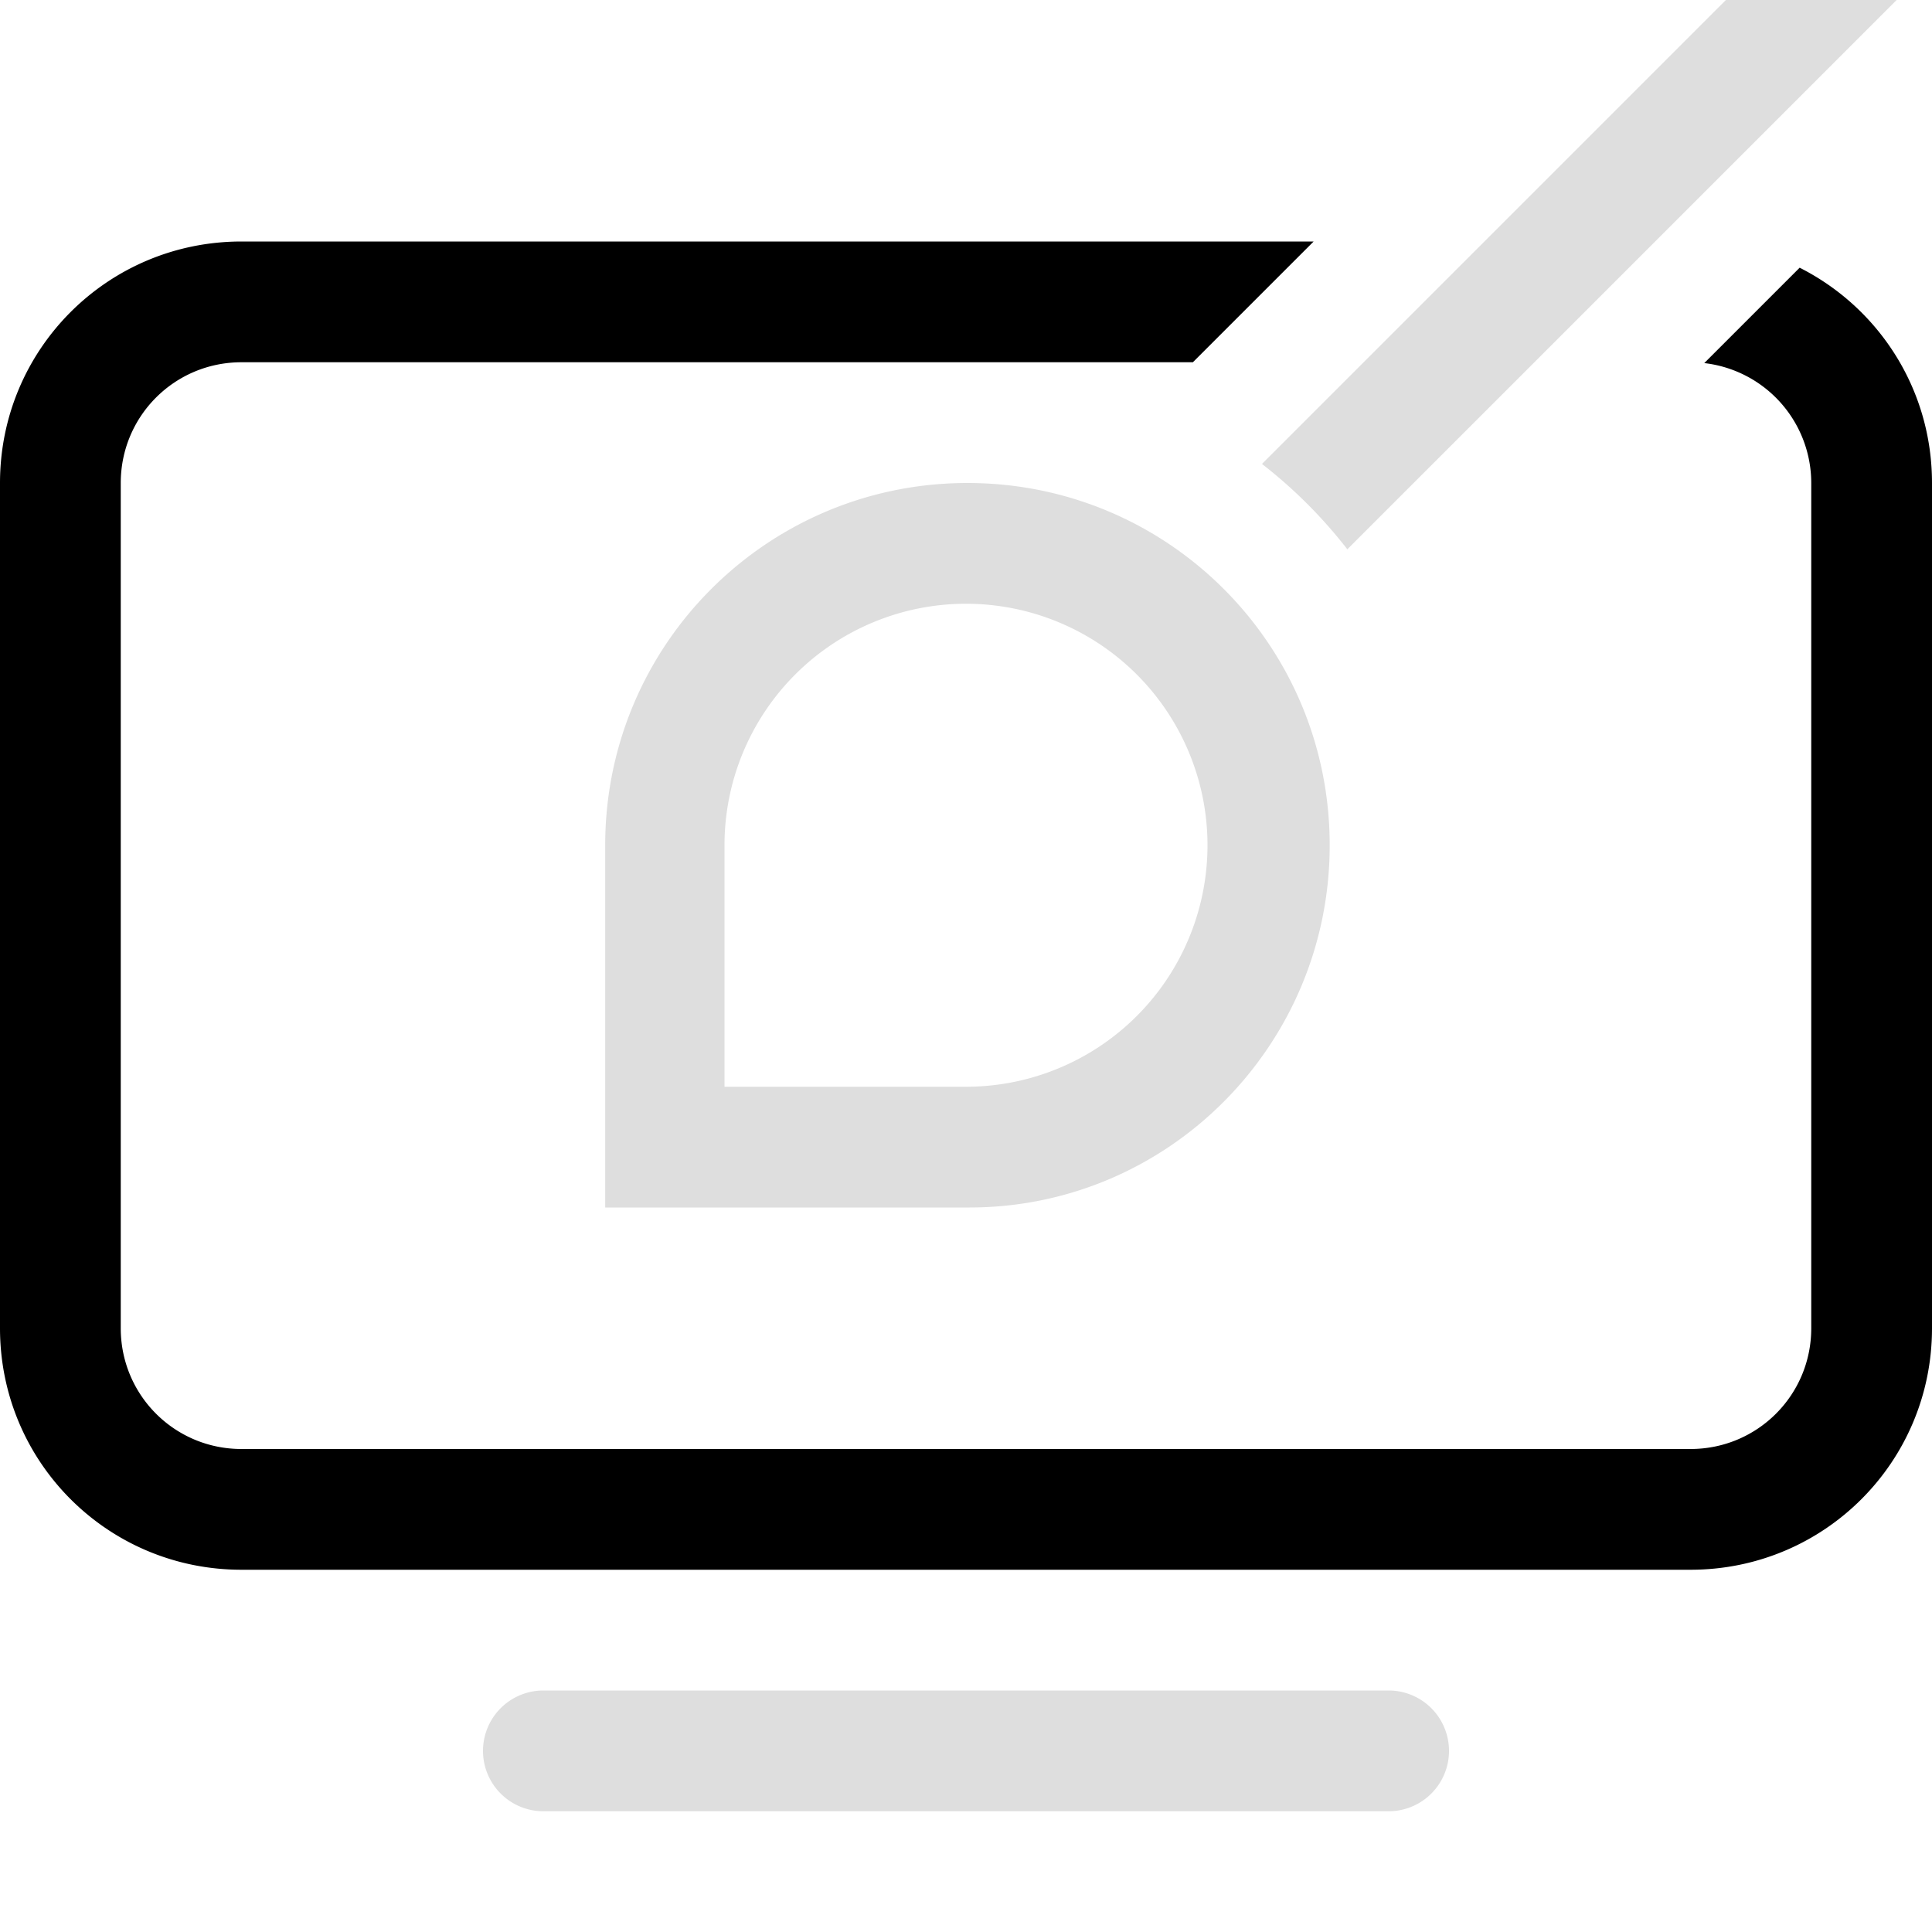 <svg xmlns="http://www.w3.org/2000/svg" width="16" height="16">
<style id="current-color-scheme" type="text/css">
.ColorScheme-Contrast{color:#dedede}
</style>
<path d="m14.293 0-3.842 3.842a4 4 0 0 1 .707.707L15.707 0zM8.012 4c-1.657 0-3 1.34-3 3v3h3c1.66.008 3-1.344 3-3 0-1.66-1.34-3-3-3M8 5a2 2 0 0 1 2 2 2 2 0 0 1-2 2H6V7a2 2 0 0 1 2-2m-3.5 9h7a.499.499 0 1 1 0 1h-7a.499.499 0 1 1 0-1" class="ColorScheme-Contrast" style="fill:currentColor"/>
<path fill="currentColor" d="M2 2C.892 2 0 2.892 0 4v7c0 1.108.892 2 2 2h12c1.108 0 2-.892 2-2V4c0-.782-.445-1.454-1.096-1.783l-.79.79A1 1 0 0 1 15 4v7c0 .554-.446 1-1 1H2c-.554 0-1-.446-1-1V4c0-.554.446-1 1-1h7.879l1-1z"/>
</svg>
